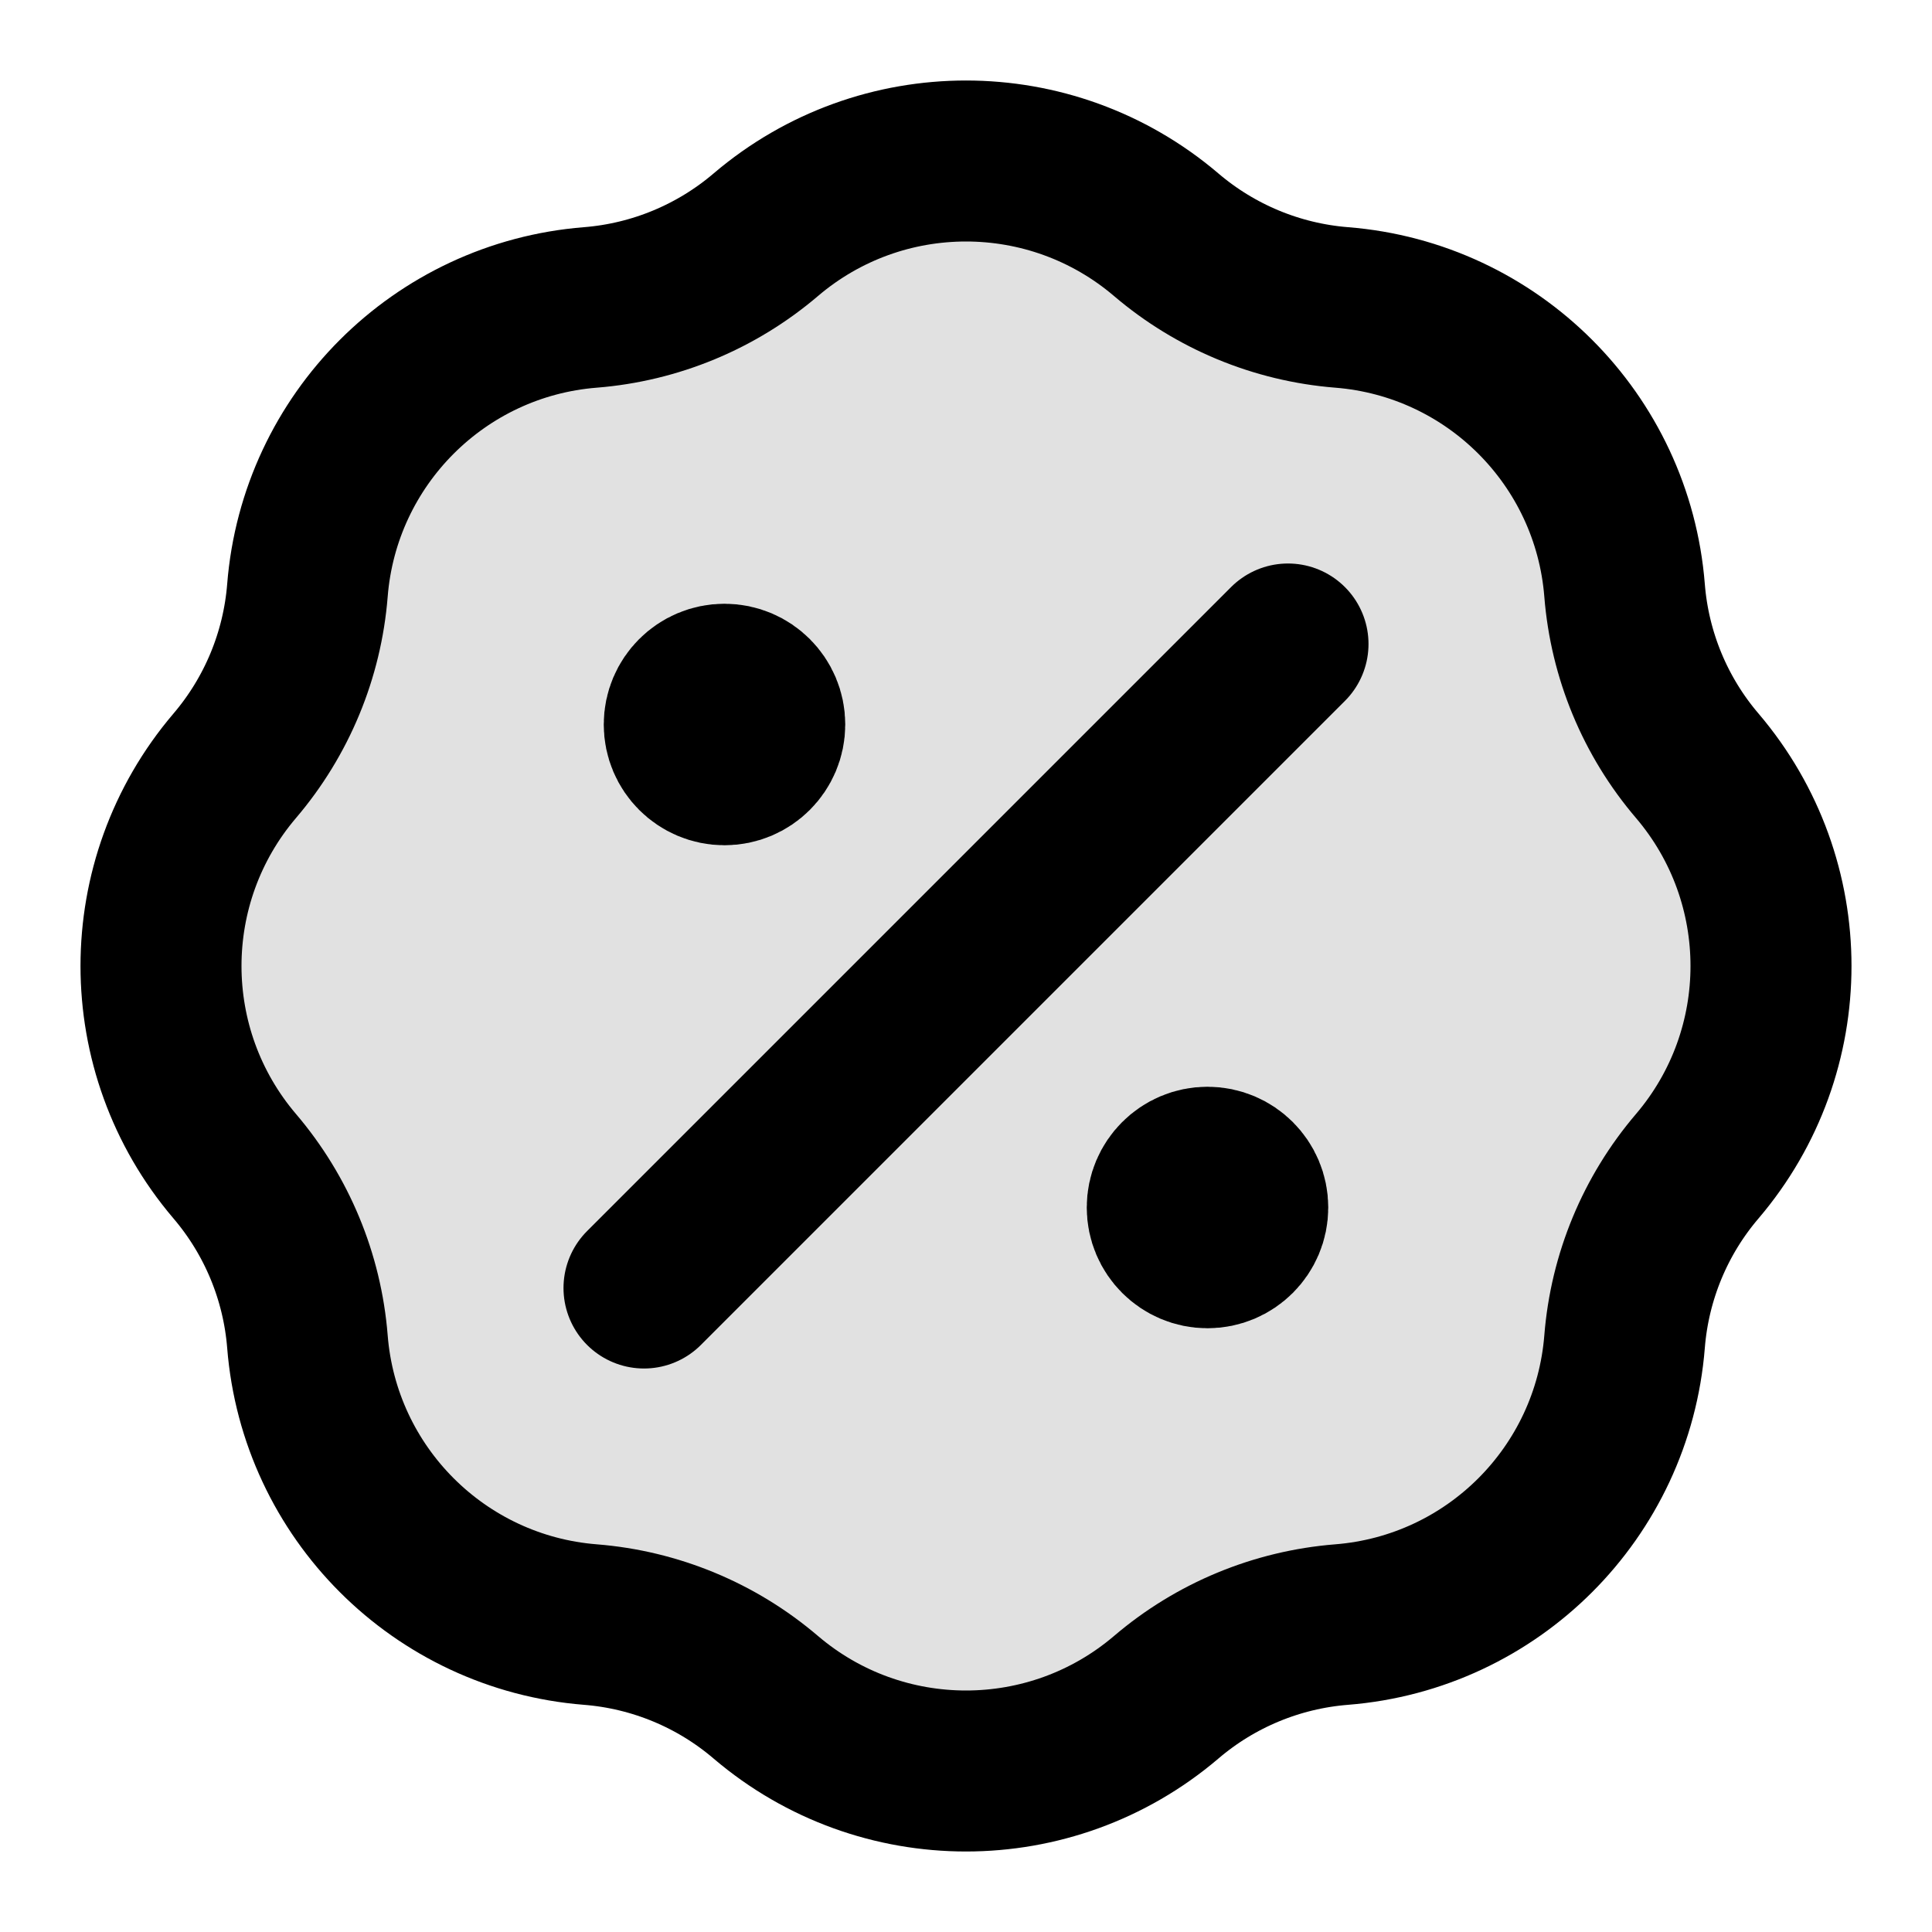<svg width="24" height="24" viewBox="0 0 24 24" fill="none" xmlns="http://www.w3.org/2000/svg">
<path opacity="0.12" d="M9.514 2.915C8.901 3.438 8.138 3.755 7.334 3.819C5.458 3.968 3.968 5.458 3.819 7.334C3.755 8.138 3.438 8.901 2.915 9.514C1.695 10.947 1.695 13.053 2.915 14.486C3.438 15.099 3.755 15.862 3.819 16.666C3.968 18.542 5.458 20.032 7.334 20.181C8.138 20.245 8.901 20.561 9.514 21.085C10.947 22.305 13.053 22.305 14.486 21.085C15.099 20.561 15.862 20.245 16.666 20.181C18.542 20.032 20.032 18.542 20.181 16.666C20.245 15.862 20.561 15.099 21.085 14.486C22.305 13.053 22.305 10.947 21.085 9.514C20.561 8.901 20.245 8.138 20.181 7.334C20.032 5.458 18.542 3.968 16.666 3.819C15.862 3.755 15.099 3.438 14.486 2.915C13.053 1.695 10.947 1.695 9.514 2.915Z" fill="currentColor"/>
<path d="M9 9H9.01M15 15H15.01M16 8L8 16M7.334 3.819C8.138 3.755 8.901 3.438 9.514 2.915C10.947 1.695 13.053 1.695 14.486 2.915C15.099 3.438 15.862 3.755 16.666 3.819C18.542 3.968 20.032 5.458 20.181 7.334C20.245 8.138 20.561 8.901 21.085 9.514C22.305 10.947 22.305 13.053 21.085 14.486C20.561 15.099 20.245 15.862 20.181 16.666C20.032 18.542 18.542 20.032 16.666 20.181C15.862 20.245 15.099 20.561 14.486 21.085C13.053 22.305 10.947 22.305 9.514 21.085C8.901 20.561 8.138 20.245 7.334 20.181C5.458 20.032 3.968 18.542 3.819 16.666C3.755 15.862 3.438 15.099 2.915 14.486C1.695 13.053 1.695 10.947 2.915 9.514C3.438 8.901 3.755 8.138 3.819 7.334C3.968 5.458 5.458 3.968 7.334 3.819ZM9.5 9C9.5 9.276 9.276 9.5 9 9.5C8.724 9.5 8.5 9.276 8.5 9C8.5 8.724 8.724 8.5 9 8.5C9.276 8.5 9.5 8.724 9.5 9ZM15.5 15C15.5 15.276 15.276 15.5 15 15.5C14.724 15.5 14.5 15.276 14.5 15C14.5 14.724 14.724 14.5 15 14.5C15.276 14.5 15.5 14.724 15.5 15Z" stroke="currentColor" stroke-width="2" stroke-linecap="round" stroke-linejoin="round"/>
</svg>
